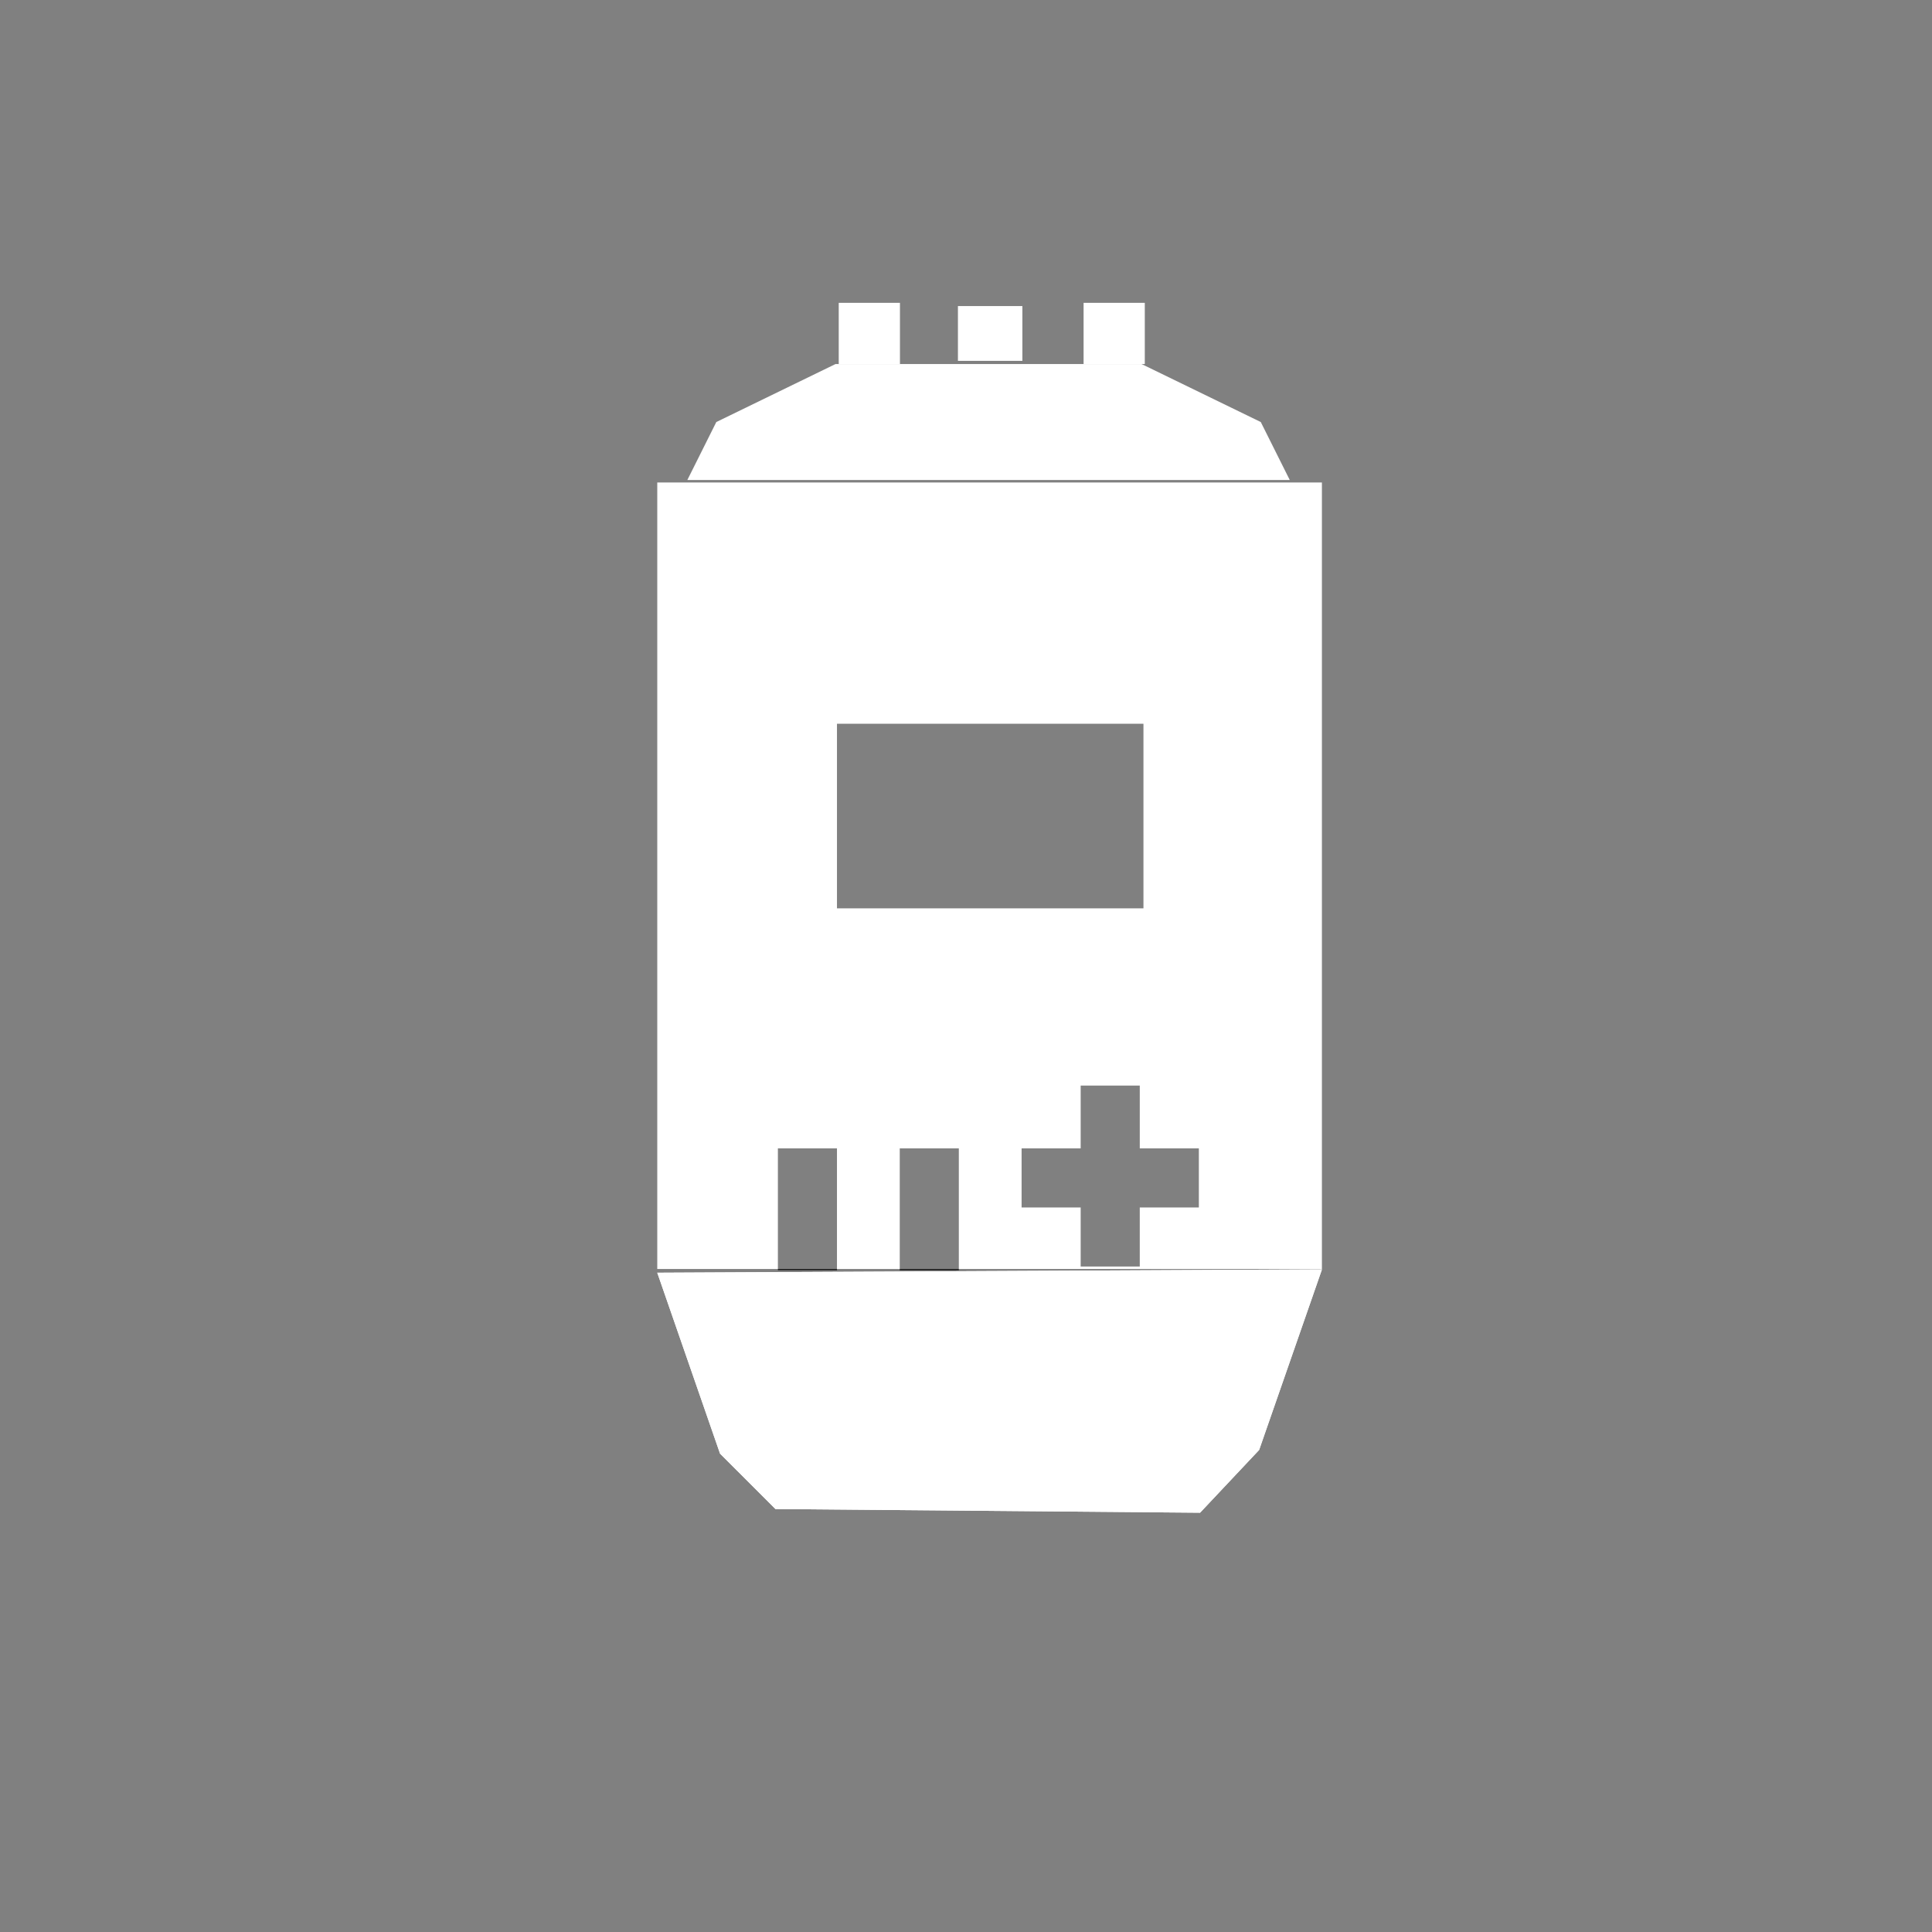 <?xml version="1.0" encoding="UTF-8" standalone="no"?>
<!-- Created with Inkscape (http://www.inkscape.org/) -->

<svg
   width="180"
   height="180"
   viewBox="0 0 180 180"
   version="1.1"
   id="svg1"
   xml:space="preserve"
   inkscape:version="1.3 (0e150ed6c4, 2023-07-21)"
   sodipodi:docname="t-multitool.svg"
   xmlns:inkscape="http://www.inkscape.org/namespaces/inkscape"
   xmlns:sodipodi="http://sodipodi.sourceforge.net/DTD/sodipodi-0.dtd"
   xmlns="http://www.w3.org/2000/svg"
   xmlns:svg="http://www.w3.org/2000/svg"><rect x="0" y="0" width="180" height="180" fill="#808080" stroke="none"/><sodipodi:namedview
     id="namedview1"
     pagecolor="#ffffff"
     bordercolor="#000000"
     borderopacity="0.25"
     inkscape:showpageshadow="2"
     inkscape:pageopacity="0.0"
     inkscape:pagecheckerboard="true"
     inkscape:deskcolor="#d1d1d1"
     inkscape:document-units="px"
     inkscape:zoom="10.202482"
     inkscape:cx="100.51476"
     inkscape:cy="99.24056"
     inkscape:window-width="3840"
     inkscape:window-height="2294"
     inkscape:window-x="-11"
     inkscape:window-y="-11"
     inkscape:window-maximized="1"
     inkscape:current-layer="layer1"
     inkscape:lockguides="false" /><defs
     id="defs1" /><g
     inkscape:label="Layer 1"
     inkscape:groupmode="layer"
     id="layer1"><path
       d="m 61.236,44.953 v 73.277 h 11.238 v -11.238 h 5.504 v 11.238 h 5.85 v -11.238 h 5.504 v 11.238 H 123.16 V 44.953 Z M 77.979,67.43 H 106.533 V 84.631 H 77.979 Z m 22.705,33.713 h 5.506 v 5.85 h 5.504 v 5.504 h -5.504 V 118 h -5.506 v -5.504 h -5.504 v -5.504 h 5.504 z"
       style="fill:#ffffff"
       id="path19" /><path
       d="m 123.166,118.264 -61.93,0.311 5.848,16.857 5.162,5.16 39.562,0.344 5.504,-5.848 z"
       style="fill:#ffffff"
       id="path23" /><path
       d="m 123.166,118.264 -5.854,16.824 -5.504,5.848 -39.562,-0.344 -5.162,-5.16 -5.848,-16.857 z"
       style="fill:#ffffff"
       id="path22" /><path
       d="m 83.846,33.918 h -5.703 -0.301 l -11.105,5.402 -2.701,5.404 h 56.129 l -2.701,-5.404 -11.105,-5.402 h -5.402 z"
       style="fill:#ffffff"
       id="path16" /><path
       d="m 78.143,28.215 v 5.703 h 5.703 v -5.703 z"
       style="fill:#ffffff"
       id="path15" /><path
       d="m 100.955,33.918 h 5.402 0.301 v -5.703 h -5.703 z"
       style="fill:#ffffff"
       id="path17" /><path
       d="m 89.248,28.516 v 5.104 h 6.004 v -5.104 z"
       style="fill:#ffffff"
       id="path18" /><path
       d="m 89.332,118.23 h -5.504 v 0.113 h 5.504 z"
       style="fill:#1a1a1a"
       id="path20" /><path
       d="m 77.979,118.23 h -5.504 v 0.113 h 5.504 z"
       style="fill:#1a1a1a"
       id="path21" /></g></svg>

